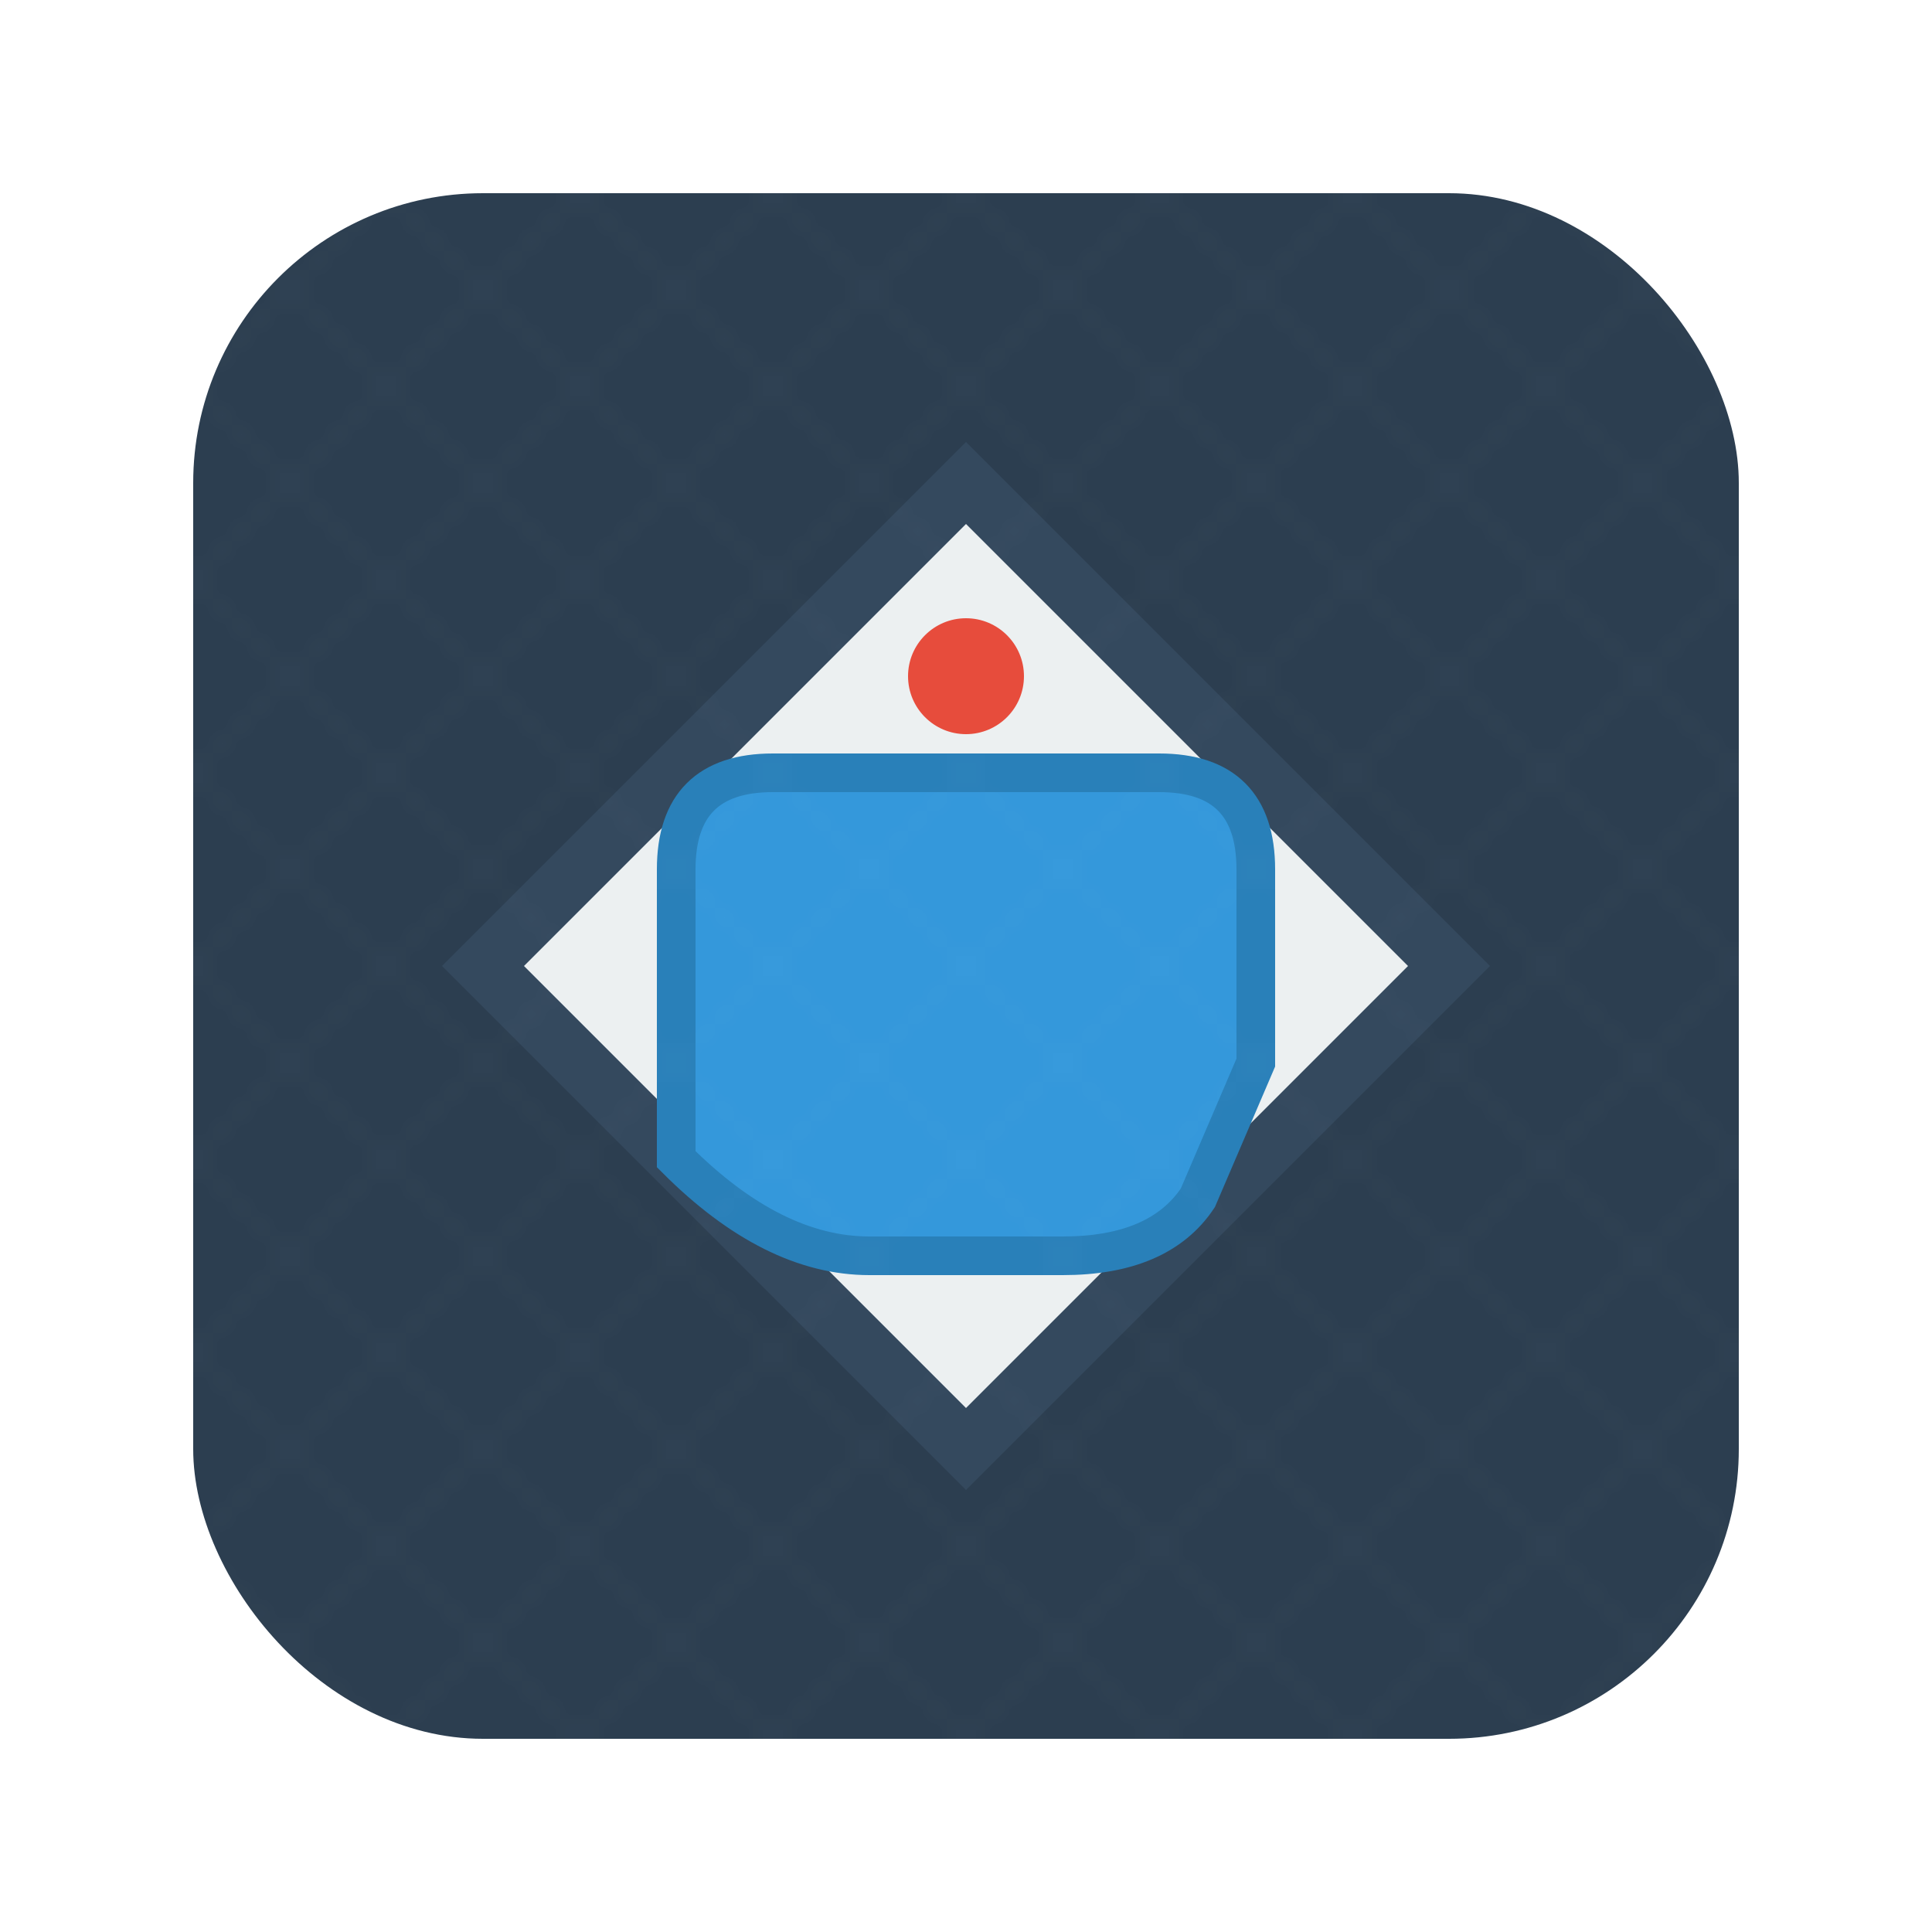 <svg xmlns="http://www.w3.org/2000/svg" viewBox="0 0 100 100">
  <!-- Background shape -->
  <rect x="10" y="10" width="80" height="80" rx="15" ry="15" fill="#2c3e50"/>
  
  <!-- Justice scales -->
  <path d="M25 50 L50 25 L75 50 L50 75 Z" fill="#ecf0f1" stroke="#34495e" stroke-width="3"/>
  
  <!-- Communication symbol (speech bubble) -->
  <path d="M35 60 Q40 65, 45 65 L55 65 Q60 65, 62 62 L65 55 L65 45 Q65 40, 60 40 L40 40 Q35 40, 35 45 Z" 
        fill="#3498db" stroke="#2980b9" stroke-width="2"/>
  
  <!-- Small dot representing a specific point/concern -->
  <circle cx="50" cy="35" r="3" fill="#e74c3c"/>
  
  <!-- Subtle texture -->
  <rect x="10" y="10" width="80" height="80" rx="15" ry="15" 
        fill="url(#texture)" opacity="0.1"/>
  
  <!-- Texture definition -->
  <defs>
    <pattern id="texture" x="0" y="0" width="10" height="10" patternUnits="userSpaceOnUse">
      <path d="M0 0 L10 10 M10 0 L0 10" stroke="#ffffff" stroke-width="0.5" opacity="0.3"/>
    </pattern>
  </defs>
</svg>